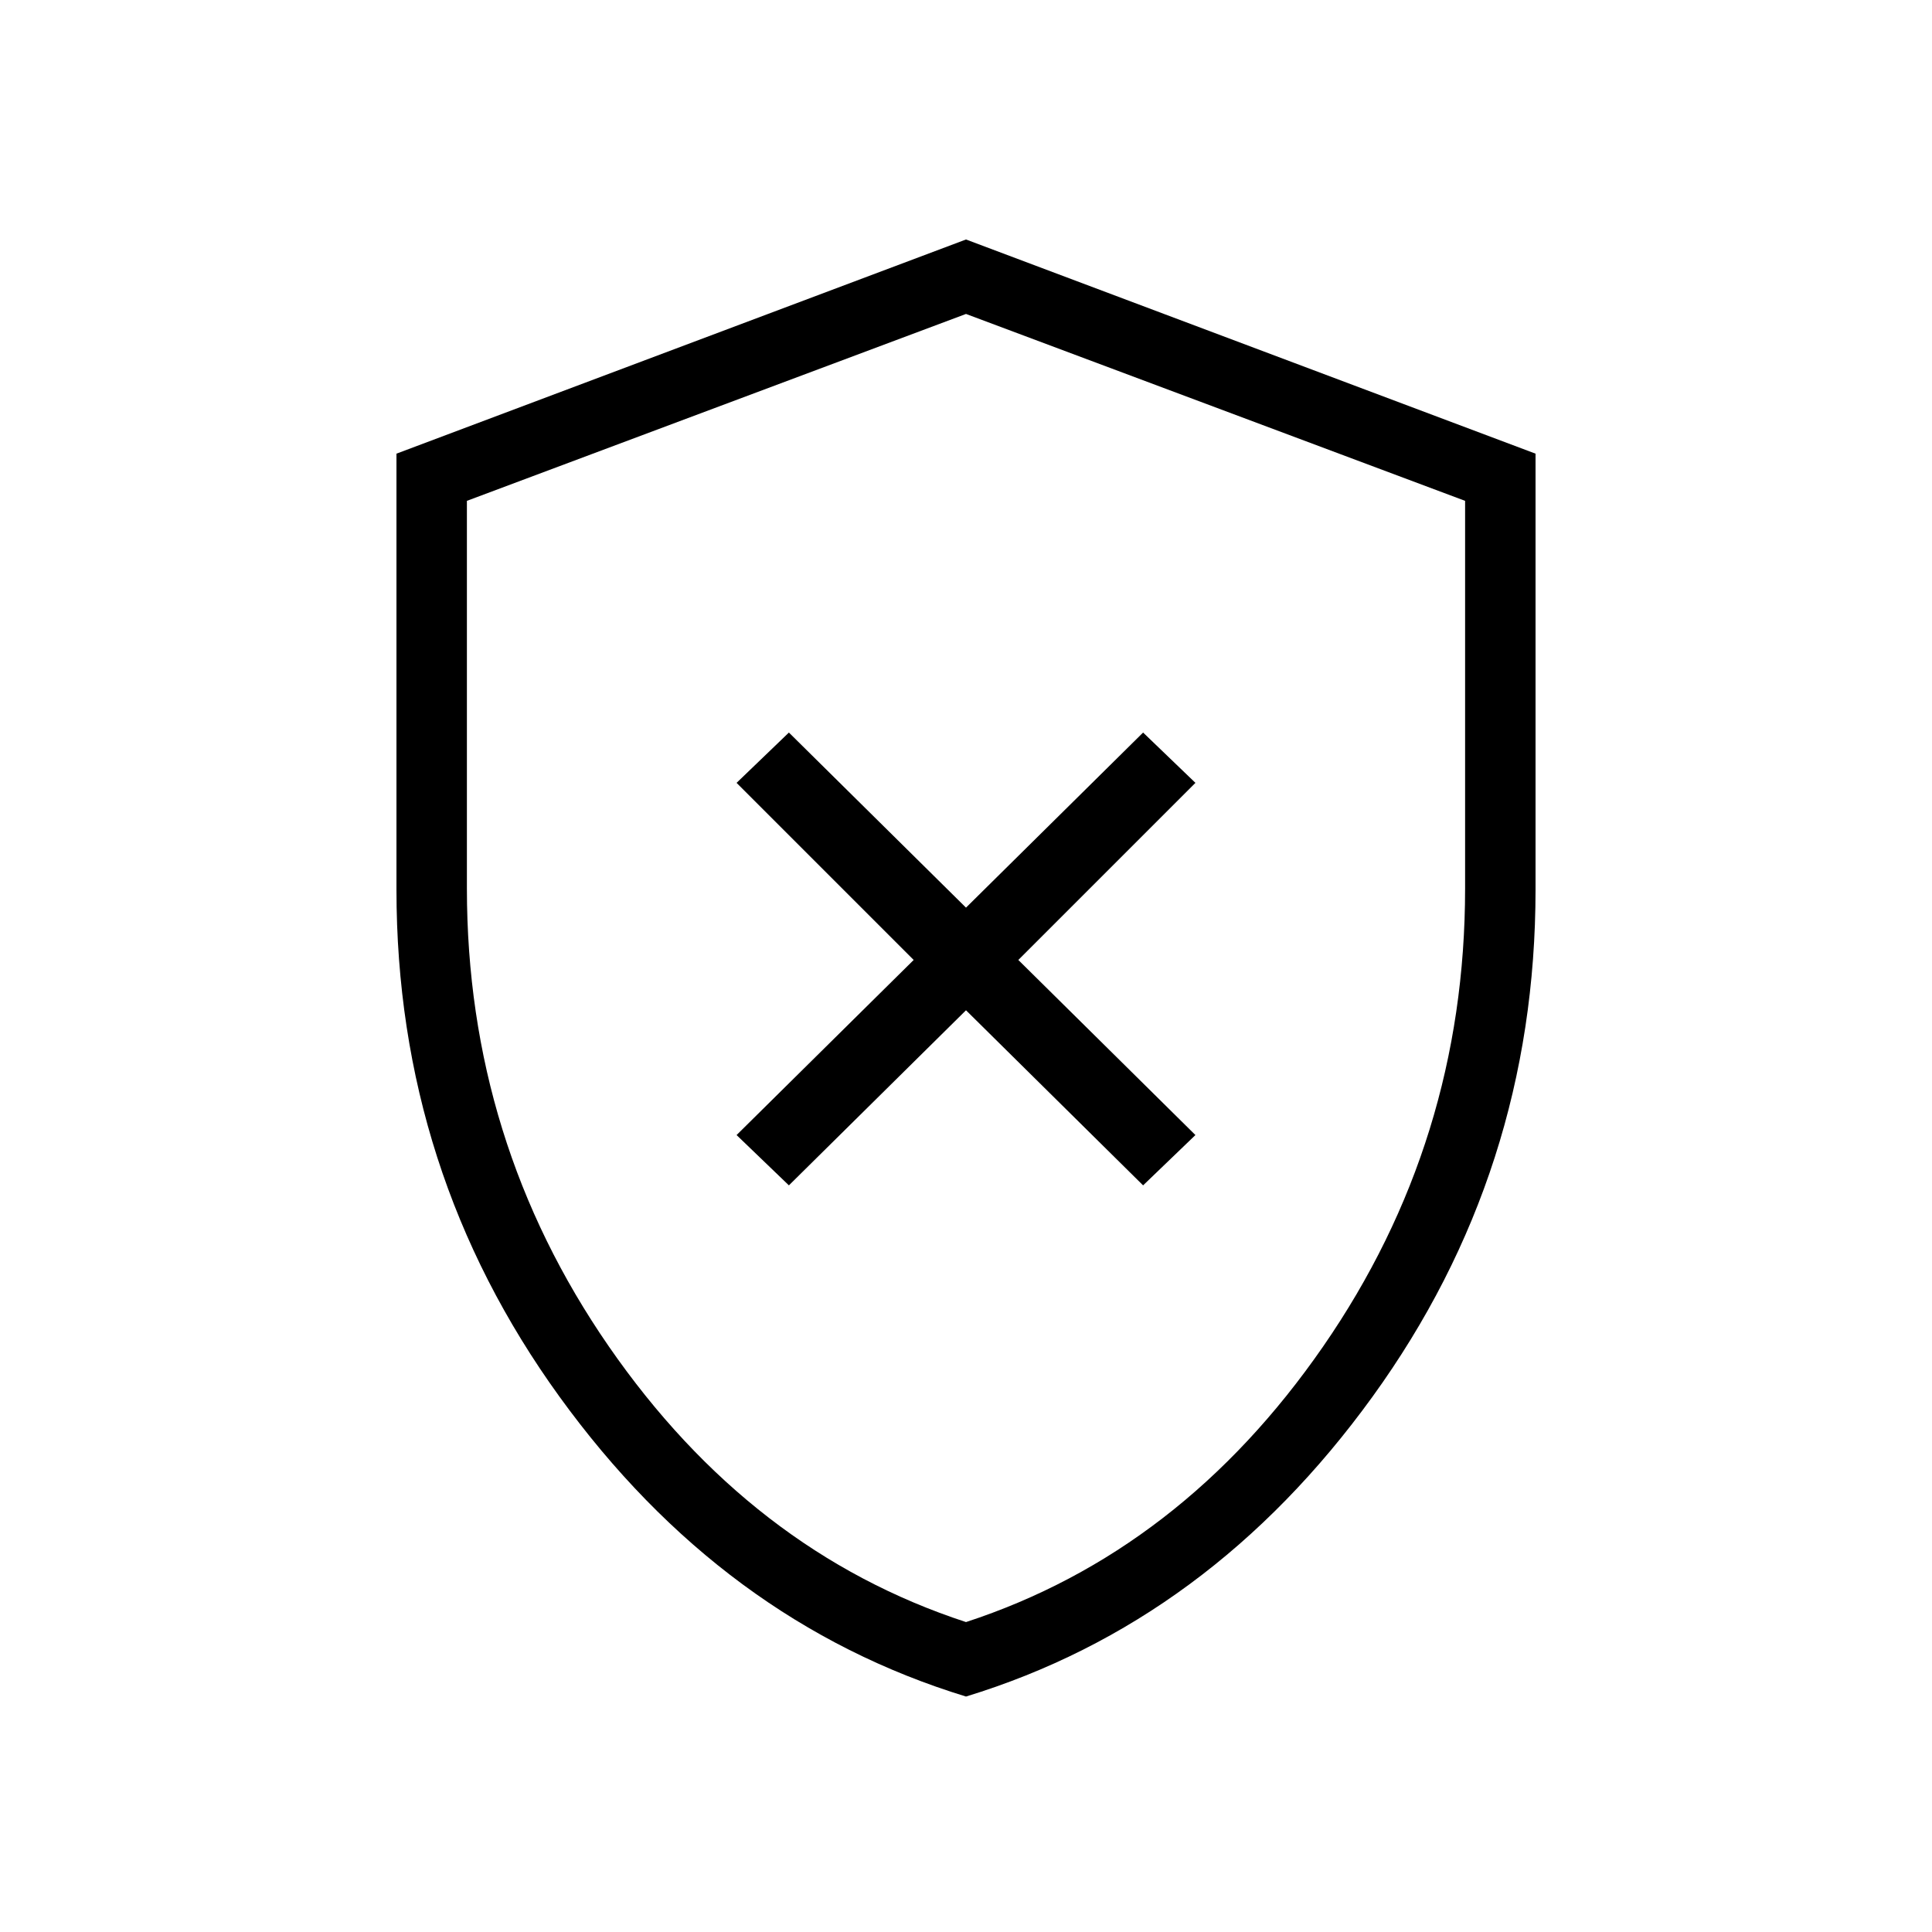 <svg xmlns="http://www.w3.org/2000/svg" height="48" viewBox="0 -960 960 960" width="48"><path d="m392-371 88-87 88 87 26-25-88-87 88-88-26-25-88 87-88-87-26 25 88 88-88 87 26 25Zm88 254q-121-37-202-149t-81-251.93v-216.65L480-841l283 106.42v216.65Q763-378 682-266T480-117Zm0-37q107-35 177.5-137T728-518.49v-192.64L480-804l-248 92.87v192.64Q232-393 302.5-291 373-189 480-154Zm0-325Z"/></svg>